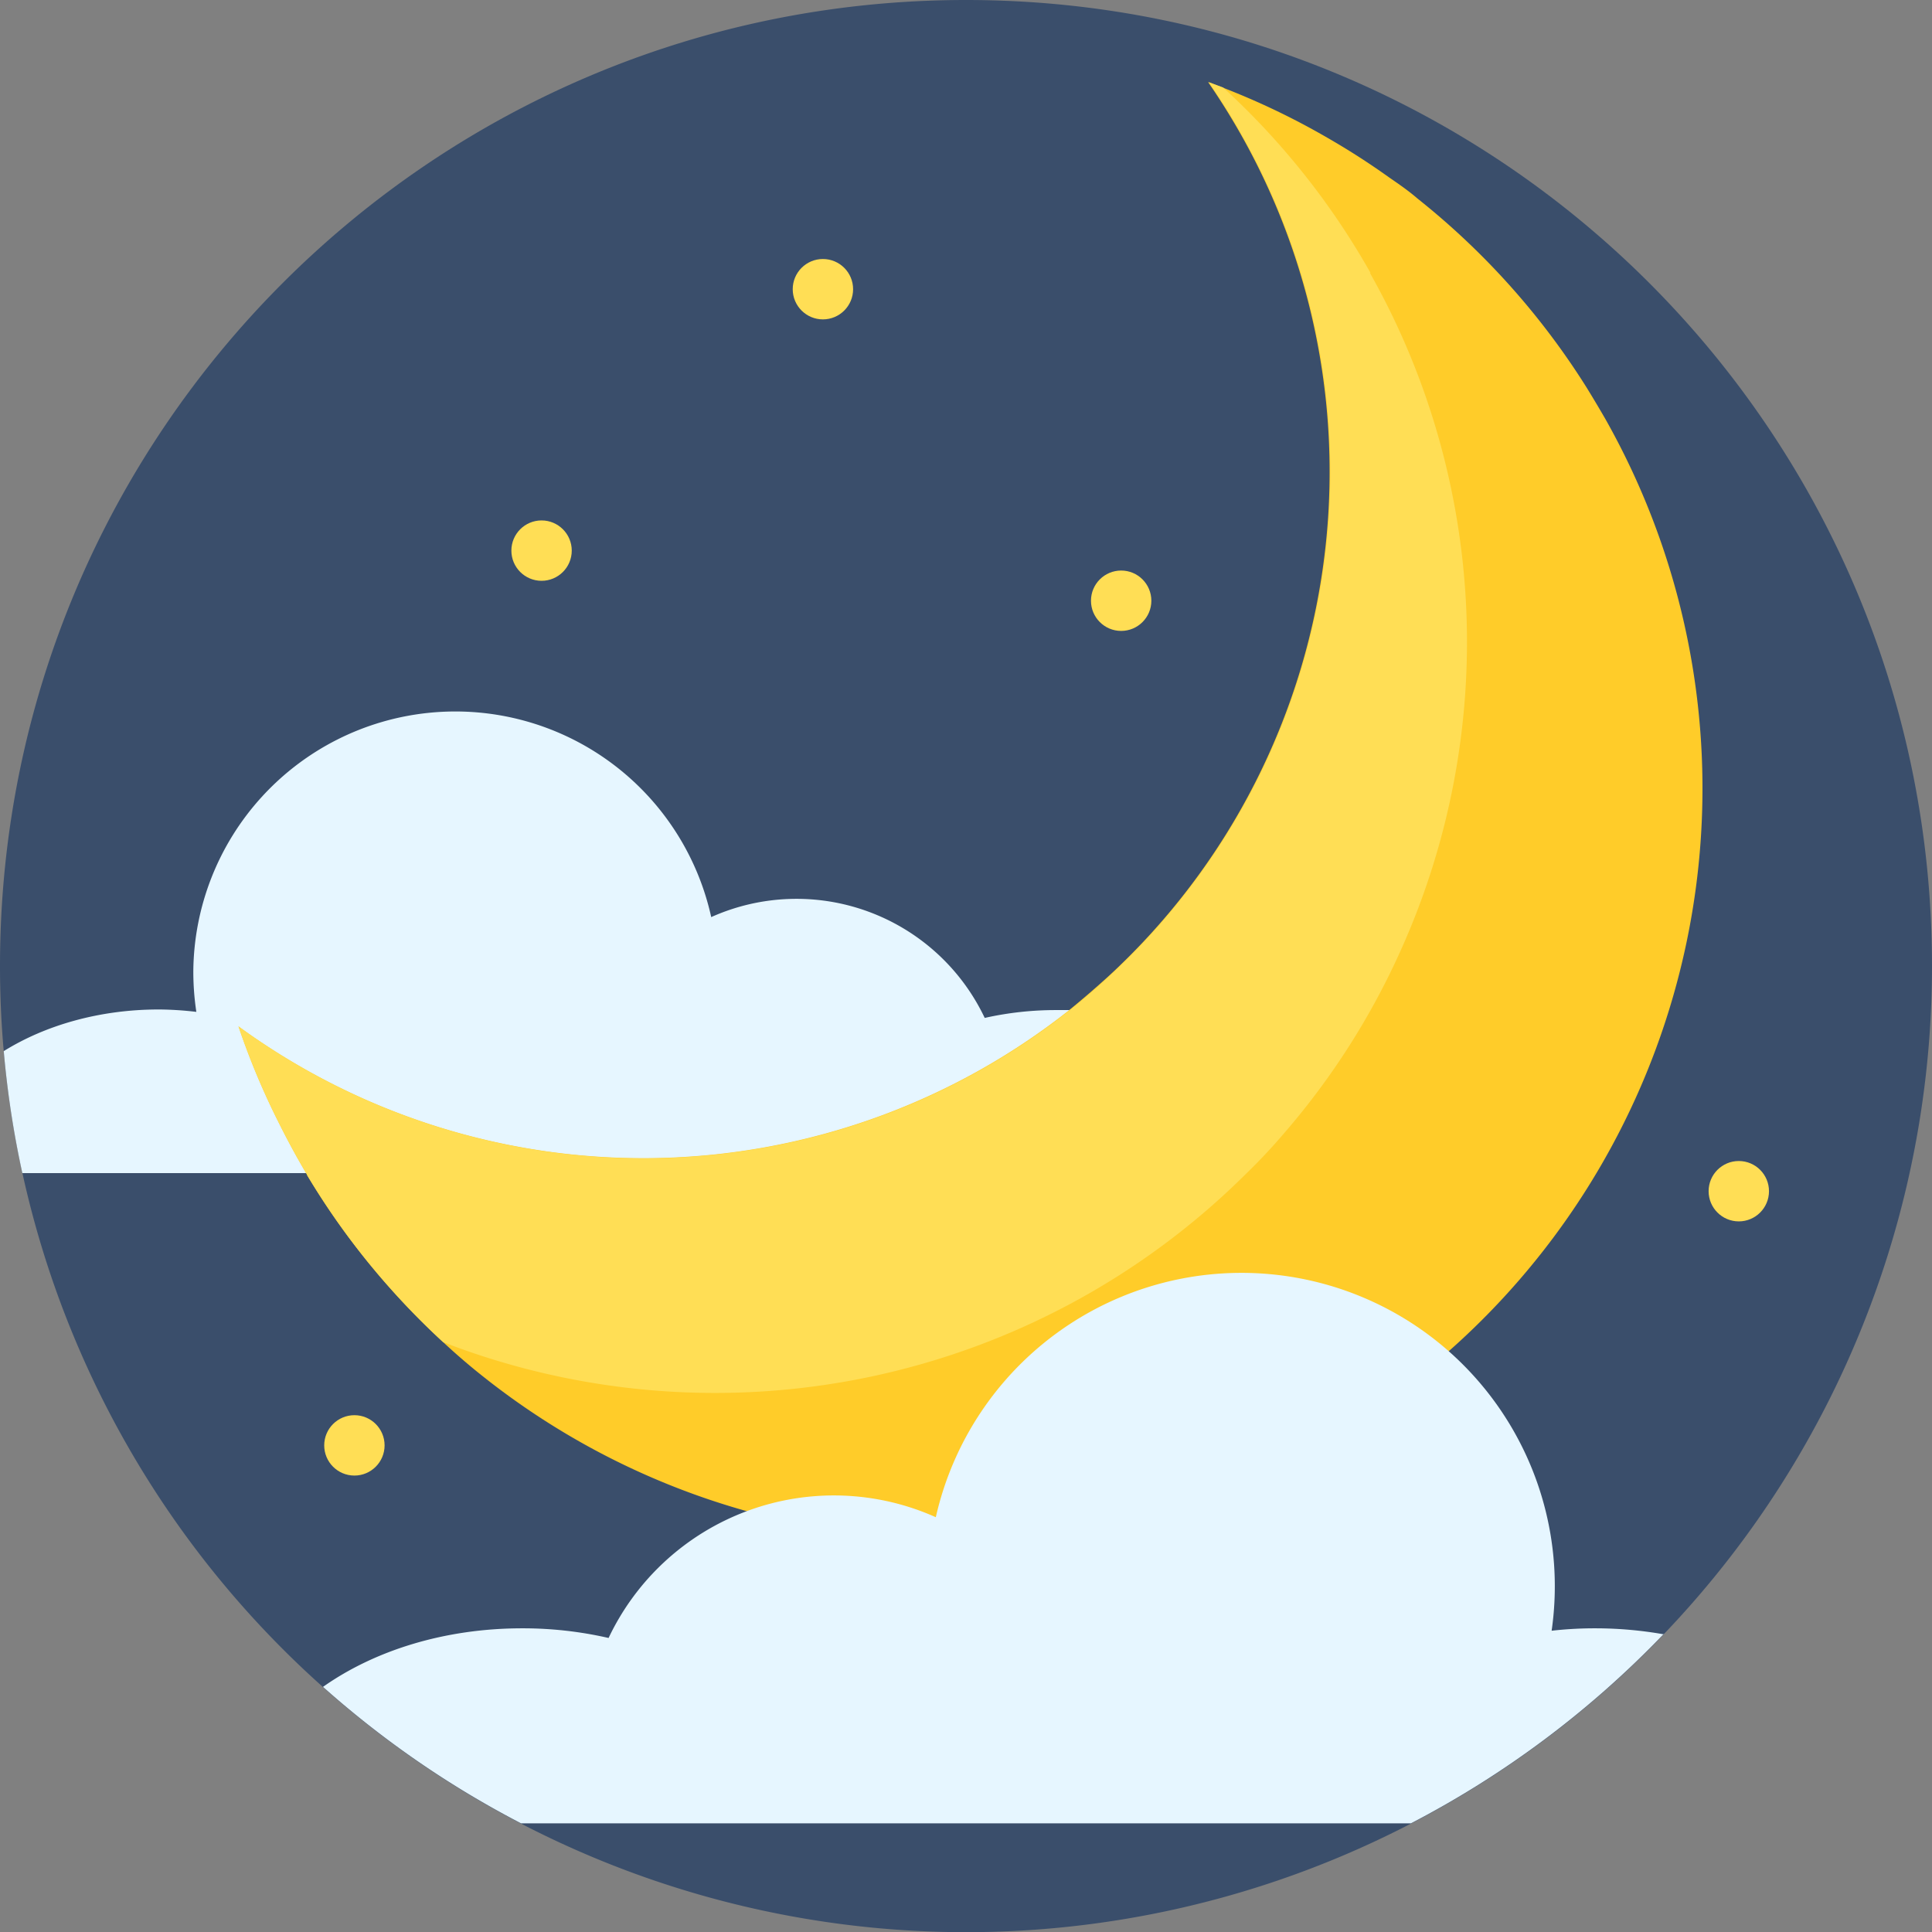 <!--
  =============================================================================
  EXIT AND REST - FAVICON SVG
  =============================================================================
  Scalable vector favicon for the Exit and Rest ambient music website.
  Features a night sky theme with moon, clouds, and stars to reflect the
  peaceful, contemplative nature of the music.

  Design Elements:
  - Night sky gradient background (dark blue to lighter blue)
  - Crescent moon with gradient lighting effects
  - Layered clouds with transparency
  - Scattered star dots for ambiance
  - Modern CSS with OKLCH color space support and fallbacks

  Technical Features:
  - 32x32 viewBox optimized for small favicon sizes
  - Progressive enhancement with modern CSS features
  - Fallback colors for older browsers
  - Semantic class names for maintainability
  =============================================================================
-->
<svg xmlns="http://www.w3.org/2000/svg" viewBox="0 0 32 32">
  <rect x="0" y="0" width="32" height="32" fill="#808080" stroke="none"/>
  <defs>
    <style>
      /* Modern color definitions using OKLCH color space for better color accuracy */
      /* OKLCH provides more perceptually uniform colors than RGB/HSL */
      @supports (color: oklch(0.5 0.1 200)) {
        .bg { fill: oklch(0.55 0.09 240) }           /* Deep night sky blue */
        .cloud { fill: oklch(0.97 0.01 220) }       /* Soft white clouds */
        .sun { fill: oklch(0.85 0.19 95) }          /* Warm golden moon */
        .sun-light { fill: oklch(0.95 0.13 95); }   /* Bright moon highlights */
        .cloud-bottom { fill: oklch(0.97 0.01 220) } /* Bottom cloud layer */
        .dot { fill: oklch(0.95 0.13 95) }          /* Golden star dots */
      }

      /* Advanced gradient support for modern browsers */
      /* Creates subtle depth in the background */
      @supports (fill: linear-gradient(48deg, oklch(0.48 0.09 240 / .48) oklch(0.55 0.09 240));) {
        .bg {
          fill: linear-gradient(48deg, oklch(0.48 0.09 240 / .48) oklch(0.55 0.09 240));
        }
      }
    </style>
  </defs>

  <!-- Night sky background with gradient -->
  <!-- Curved bottom edge creates horizon effect -->
  <path class="bg" fill="#3a4e6b"
    d="M32 16A16 16 0 0 1 0.062 17.41Q0 16.72 0 16C0 7.16 7.16 0 16 0s16 7.16 16 16Z" />

  <!-- Upper cloud layer -->
  <!-- Creates depth and atmosphere in the night scene -->
  <path class="cloud" fill="#e6f6ff"
    d="M21.4 19.43H0.37A15.94 15.94 0 0 1 0.062 17.41c0.69-0.43 1.59-0.69 2.57-0.69a5.53 5.53 0 0 1 0.62 0.04 4.49 4.49 0 0 1-0.05-0.68A4.34 4.34 0 0 1 11.78 15.19a3.45 3.45 0 0 1 4.53 1.67 5.38 5.38 0 0 1 1.19-0.13c0.08 0 0.15 0 0.23 0 1.7 0.07 3.1 0.91 3.54 2.05a2.1 2.1 0 0 1 0.14 0.65Z" />

  <!-- Main moon/sun shape -->
  <!-- Crescent form with organic, flowing edges -->
  <path class="sun" fill="#ffcc29"
    d="M26.59 6.94q-0.15-0.26-0.31-0.52a12.45 12.45 0 0 0-2.8-3.13c-0.15-0.13-0.31-0.24-0.47-0.35a12.14 12.14 0 0 0-1.01-0.65 12.3 12.3 0 0 0-1.75-0.84c-0.08-0.03-0.16-0.06-0.24-0.09a11.36 11.36 0 0 1-1.65 14.81q-0.32 0.29-0.65 0.56A11.38 11.38 0 0 1 3.95 17a12.28 12.28 0 0 0 0.69 1.64q0.2 0.4 0.43 0.79c0.01 0.01 0.02 0.03 0.02 0.04a12.29 12.29 0 0 0 1.33 1.82 12.52 12.52 0 0 0 0.92 0.94q0.31 0.29 0.65 0.56a12.38 12.38 0 0 0 4.38 2.24q0.27 0.08 0.55 0.14A12.44 12.44 0 0 0 26.59 6.94Z" />

  <!-- Moon highlight/lighting effect -->
  <!-- Adds dimension and luminosity to the moon -->
  <path class="sun-light" fill="#ffde55"
    d="M22.7 4.52a12.85 12.85 0 0 0-0.31-0.52 12.45 12.45 0 0 0-2.13-2.55c-0.08-0.03-0.16-0.06-0.24-0.09a11.36 11.36 0 0 1-1.65 14.81 10.89 10.89 0 0 1-0.65 0.56A11.38 11.38 0 0 1 3.95 17a12.32 12.32 0 0 0 0.69 1.64q0.2 0.4 0.43 0.79l0.02 0.04a12.32 12.32 0 0 0 1.33 1.82 12.53 12.53 0 0 0 0.92 0.94 12.47 12.47 0 0 0 13.31-2.8q0.32-0.31 0.61-0.65a12.33 12.33 0 0 0 1.95-3.06 12.43 12.43 0 0 0-0.52-11.2Z" />

  <!-- Lower cloud formation -->
  <!-- Creates atmospheric depth at the bottom of the scene -->
  <path class="cloud-bottom" fill="#e6f6ff"
    d="M27.56 27.06a16.03 16.03 0 0 1-4.19 3.14h-14.74a16.01 16.01 0 0 1-3.28-2.26c0.85-0.6 2.01-0.97 3.3-0.97A6.35 6.35 0 0 1 10.08 27.13a4.13 4.13 0 0 1 5.42-2 5.19 5.19 0 0 1 10.2 1.88 6.36 6.36 0 0 1 0.74-0.04 6.53 6.53 0 0 1 1.12 0.1Z" />

  <!-- Decorative star elements -->
  <!-- Small golden dots scattered across the sky for ambiance -->
  <circle class="dot" cx="13.63" cy="4.79" r="0.5" fill="#ffde55" />   <!-- Upper left star -->
  <circle class="dot" cx="18.57" cy="9.95" r="0.5" fill="#ffde55" />   <!-- Right side star -->
  <circle class="dot" cx="28.8" cy="19.73" r="0.5" fill="#ffde55" />   <!-- Far right star -->
  <circle class="dot" cx="5.87" cy="23.94" r="0.5" fill="#ffde55" />   <!-- Lower left star -->
  <circle class="dot" cx="8.97" cy="9.12" r="0.5" fill="#ffde55" />    <!-- Left center star -->
</svg>
